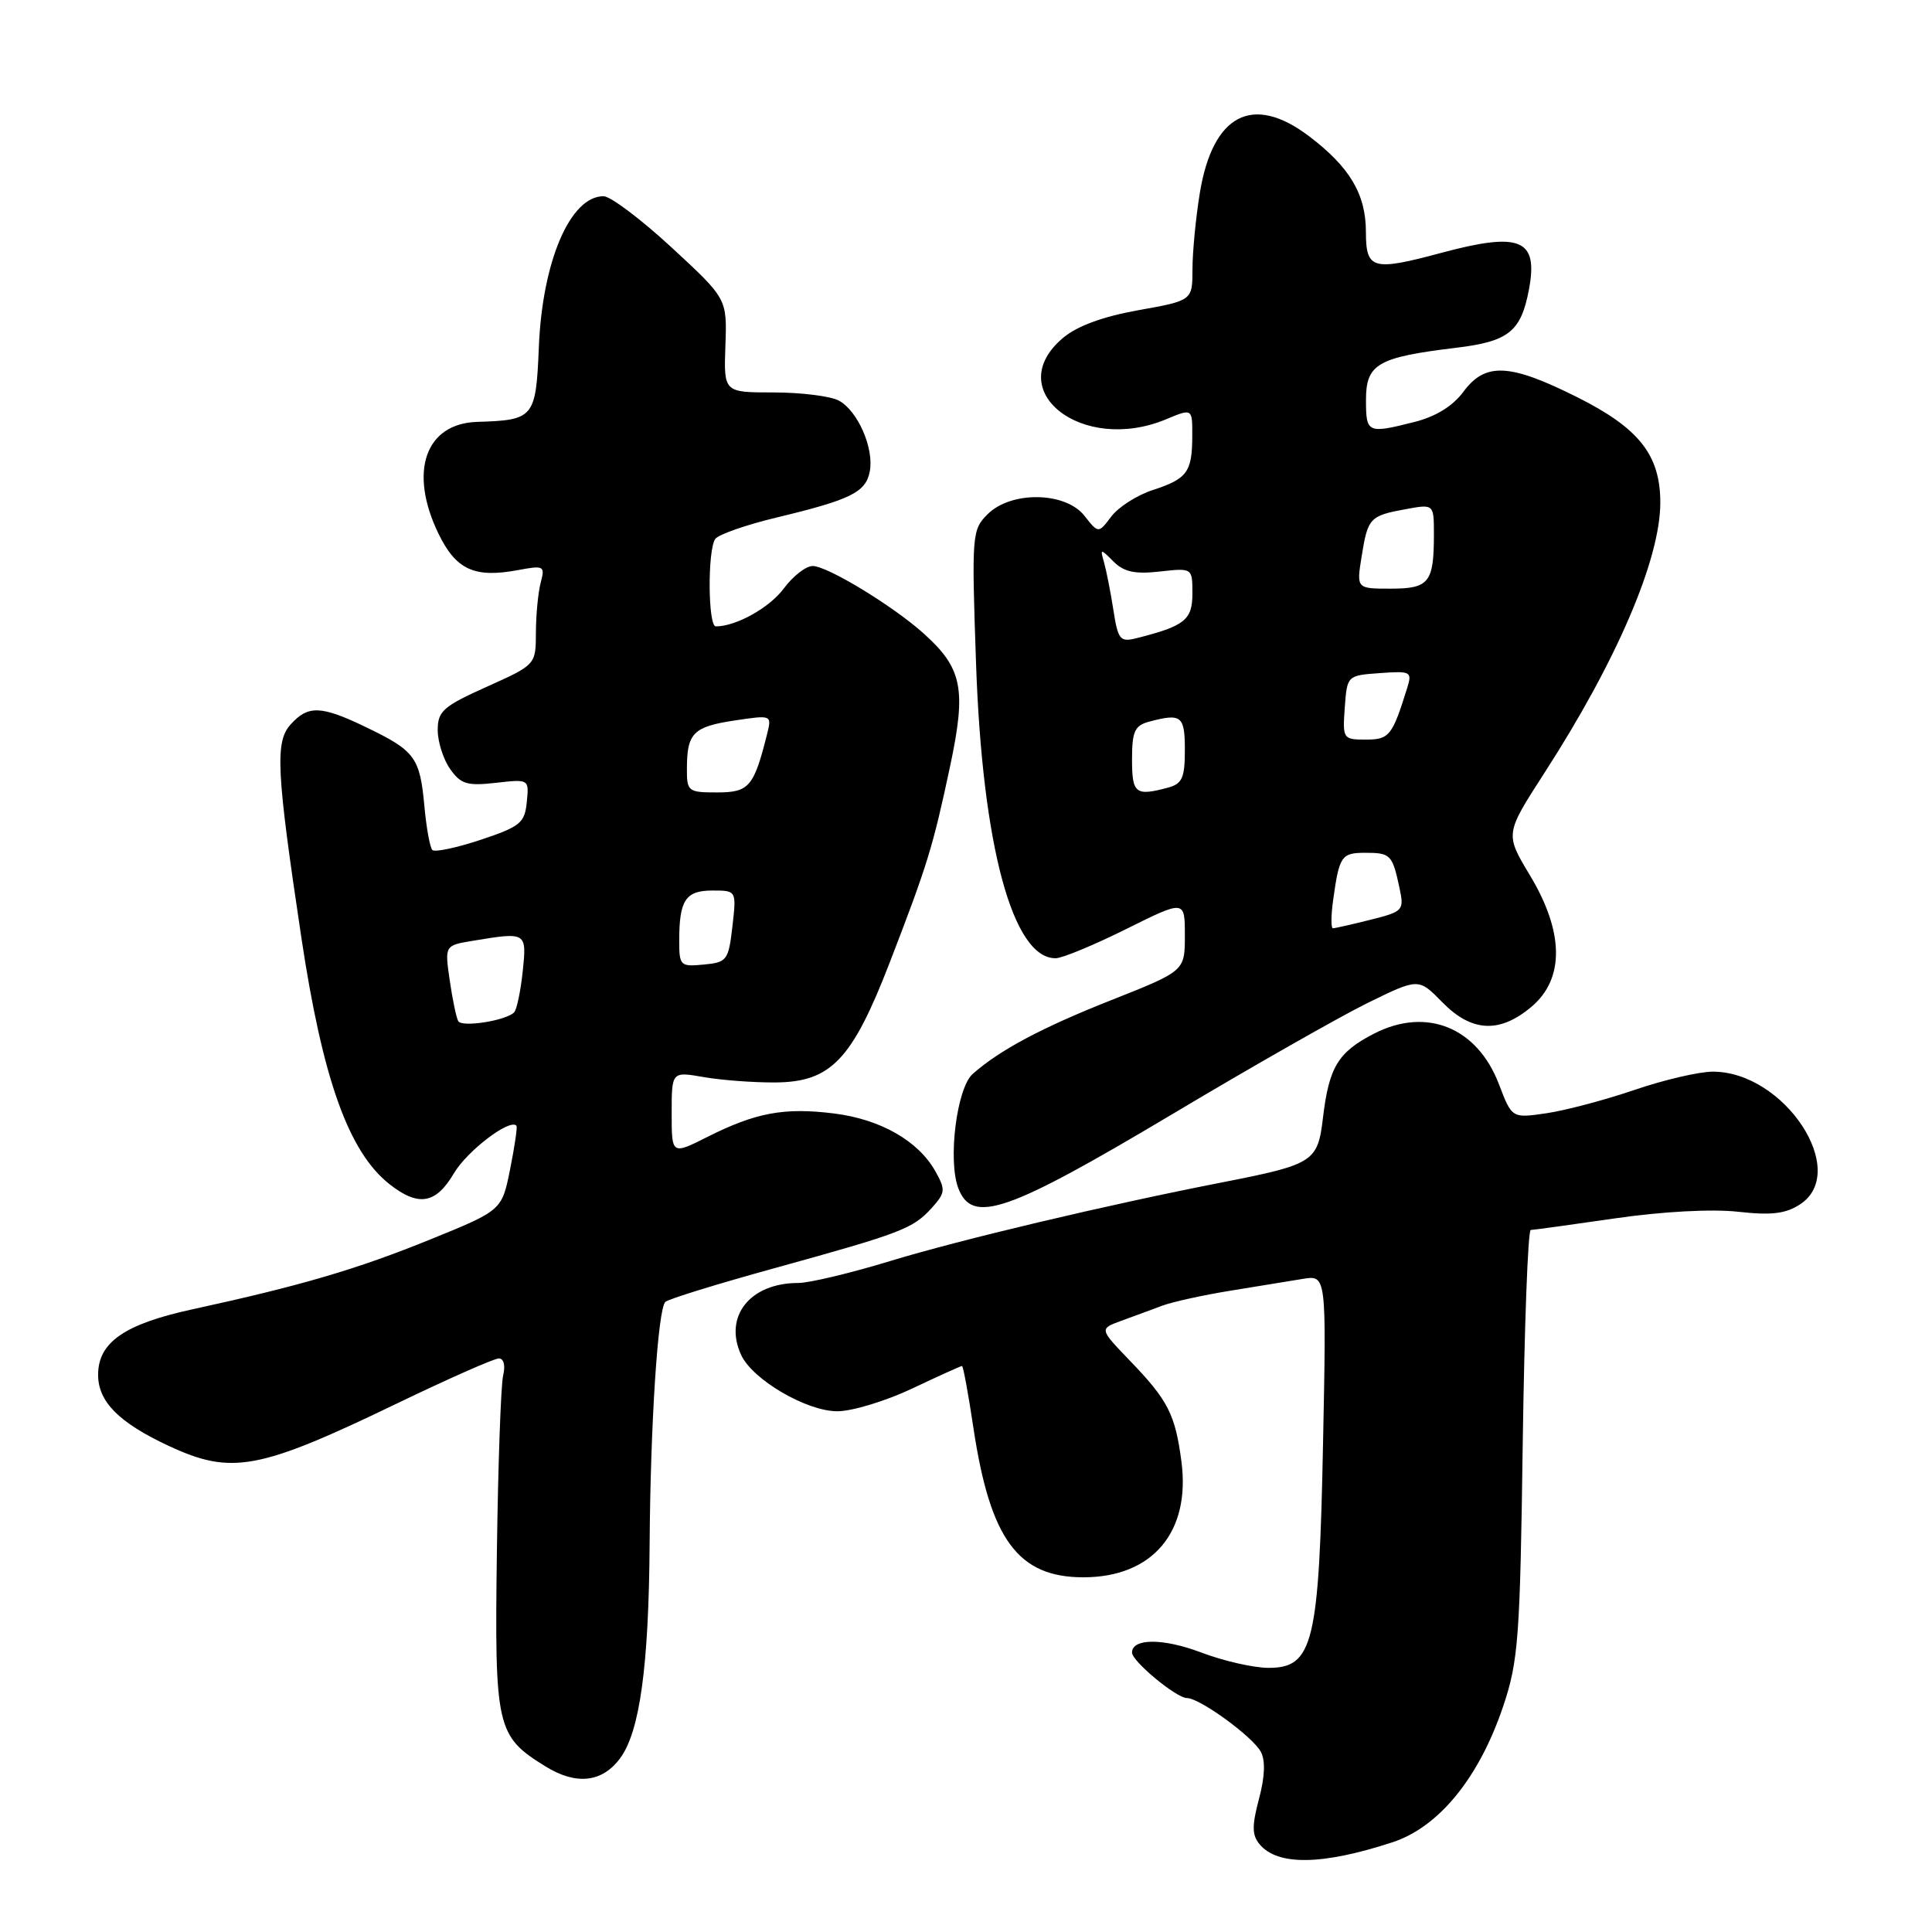 <?xml version="1.0" encoding="UTF-8" standalone="no"?>
<!DOCTYPE svg PUBLIC "-//W3C//DTD SVG 1.1//EN" "http://www.w3.org/Graphics/SVG/1.1/DTD/svg11.dtd" >
<svg xmlns="http://www.w3.org/2000/svg" xmlns:xlink="http://www.w3.org/1999/xlink" version="1.1" viewBox="0 0 256 256">
 <g >
 <path fill="currentColor"
d=" M 184.48 244.12 C 190.68 242.10 196.02 235.53 199.21 226.00 C 201.19 220.08 201.42 216.98 201.77 191.25 C 201.99 175.71 202.46 162.99 202.83 162.98 C 203.20 162.97 208.22 162.28 214.00 161.44 C 220.26 160.53 226.83 160.18 230.27 160.56 C 234.73 161.06 236.61 160.83 238.52 159.58 C 245.16 155.23 236.45 142.00 226.96 142.00 C 225.14 142.00 220.47 143.09 216.58 144.42 C 212.68 145.75 207.44 147.14 204.92 147.51 C 200.34 148.18 200.34 148.18 198.62 143.67 C 195.74 136.14 189.04 133.41 182.11 136.94 C 177.31 139.40 176.10 141.37 175.30 148.11 C 174.61 153.95 174.08 154.29 162.00 156.66 C 146.64 159.66 127.21 164.27 117.97 167.09 C 112.73 168.69 107.24 170.00 105.77 170.00 C 99.39 170.00 95.87 174.42 98.19 179.51 C 99.68 182.79 106.86 187.00 110.95 187.00 C 112.90 187.00 117.35 185.65 120.84 184.00 C 124.33 182.35 127.31 181.00 127.47 181.00 C 127.63 181.00 128.31 184.71 128.99 189.25 C 131.21 203.99 134.90 209.00 143.55 209.00 C 152.72 209.00 157.79 203.00 156.54 193.62 C 155.72 187.40 154.77 185.54 149.71 180.29 C 145.66 176.08 145.66 176.08 148.58 175.01 C 150.19 174.43 152.62 173.53 154.00 173.01 C 155.38 172.50 159.43 171.61 163.00 171.03 C 166.57 170.45 170.91 169.75 172.63 169.46 C 175.76 168.95 175.76 168.95 175.31 191.23 C 174.79 217.76 174.00 221.00 168.10 221.00 C 166.12 221.00 162.09 220.08 159.15 218.96 C 154.13 217.06 150.00 217.06 150.00 218.98 C 150.00 220.13 155.88 225.00 157.27 225.00 C 158.97 225.00 165.99 230.11 167.07 232.13 C 167.69 233.29 167.60 235.45 166.82 238.37 C 165.88 241.91 165.89 243.16 166.89 244.36 C 169.27 247.24 175.18 247.16 184.48 244.12 Z  M 82.16 232.99 C 84.78 229.48 85.97 220.77 86.08 204.50 C 86.19 188.69 87.17 173.49 88.16 172.51 C 88.52 172.14 95.05 170.13 102.66 168.03 C 119.49 163.38 120.97 162.81 123.47 160.05 C 125.27 158.05 125.31 157.64 123.94 155.20 C 121.68 151.17 116.67 148.31 110.51 147.54 C 103.92 146.72 100.15 147.42 93.75 150.64 C 89.00 153.03 89.00 153.03 89.00 147.51 C 89.00 141.98 89.00 141.98 93.25 142.72 C 95.59 143.13 99.86 143.45 102.74 143.43 C 110.10 143.38 112.91 140.43 117.88 127.57 C 122.90 114.56 123.60 112.30 125.90 101.50 C 128.07 91.28 127.52 88.54 122.37 83.92 C 118.30 80.27 109.63 75.00 107.69 75.00 C 106.79 75.00 105.08 76.33 103.87 77.96 C 101.98 80.52 97.54 83.00 94.85 83.00 C 93.81 83.00 93.74 72.93 94.77 71.42 C 95.17 70.83 98.86 69.54 102.96 68.56 C 112.74 66.21 114.72 65.23 115.25 62.47 C 115.84 59.41 113.65 54.42 111.15 53.08 C 110.04 52.49 106.15 52.00 102.51 52.00 C 95.90 52.00 95.90 52.00 96.12 45.79 C 96.34 39.58 96.34 39.58 88.99 32.79 C 84.95 29.06 80.89 26.00 79.97 26.00 C 75.56 26.00 71.86 34.62 71.40 46.00 C 71.01 55.37 70.76 55.67 63.25 55.90 C 56.35 56.11 54.13 62.50 58.09 70.69 C 60.42 75.50 62.86 76.62 68.64 75.54 C 72.07 74.90 72.24 74.98 71.65 77.18 C 71.31 78.46 71.02 81.43 71.01 83.79 C 71.00 88.08 71.00 88.08 64.50 91.00 C 58.73 93.59 58.00 94.23 58.00 96.74 C 58.00 98.29 58.74 100.61 59.64 101.89 C 61.05 103.90 61.89 104.16 65.69 103.73 C 70.11 103.23 70.11 103.23 69.80 106.29 C 69.53 109.05 68.93 109.53 63.69 111.28 C 60.49 112.34 57.61 112.95 57.29 112.63 C 56.97 112.31 56.49 109.67 56.23 106.77 C 55.64 100.38 54.98 99.48 48.61 96.41 C 42.56 93.48 40.84 93.41 38.52 95.98 C 36.42 98.29 36.62 102.15 39.92 124.16 C 42.74 142.97 46.19 152.64 51.61 156.91 C 55.45 159.93 57.75 159.54 60.15 155.46 C 61.92 152.47 67.63 148.13 68.44 149.18 C 68.57 149.35 68.19 151.95 67.59 154.94 C 66.50 160.38 66.50 160.38 57.00 164.24 C 47.34 168.17 39.85 170.37 25.50 173.49 C 16.49 175.45 13.00 177.87 13.00 182.17 C 13.00 185.74 15.76 188.51 22.34 191.58 C 30.71 195.48 34.26 194.81 52.74 185.90 C 59.47 182.66 65.48 180.00 66.10 180.00 C 66.75 180.00 66.99 180.93 66.67 182.25 C 66.37 183.49 66.00 193.99 65.84 205.59 C 65.53 229.01 65.76 230.03 72.30 234.07 C 76.35 236.57 79.79 236.19 82.16 232.99 Z  M 155.22 147.70 C 165.82 141.37 177.53 134.71 181.23 132.89 C 187.97 129.59 187.97 129.59 191.10 132.79 C 194.99 136.77 198.70 136.96 202.92 133.41 C 207.33 129.70 207.26 123.50 202.71 115.96 C 199.43 110.50 199.43 110.50 204.59 102.50 C 214.23 87.58 220.00 74.11 220.00 66.59 C 219.99 60.28 217.19 56.73 208.95 52.61 C 200.01 48.14 196.81 47.99 193.91 51.91 C 192.50 53.81 190.25 55.20 187.43 55.91 C 181.19 57.49 181.00 57.40 181.00 52.98 C 181.00 48.23 182.55 47.34 192.89 46.09 C 199.92 45.25 201.54 43.95 202.60 38.33 C 203.84 31.69 201.46 30.69 191.00 33.50 C 181.88 35.95 181.00 35.71 180.99 30.75 C 180.99 25.72 178.85 22.13 173.43 18.03 C 165.97 12.39 160.69 15.15 158.98 25.59 C 158.45 28.84 158.01 33.37 158.01 35.66 C 158.00 39.82 158.00 39.82 150.86 41.10 C 146.15 41.94 142.74 43.19 140.86 44.77 C 132.60 51.72 143.38 60.21 154.53 55.55 C 158.00 54.10 158.00 54.10 157.98 57.80 C 157.97 62.55 157.31 63.45 152.73 64.94 C 150.66 65.61 148.20 67.19 147.26 68.43 C 145.55 70.70 145.55 70.70 143.70 68.35 C 141.18 65.14 133.97 65.03 130.86 68.14 C 128.79 70.21 128.74 70.82 129.33 87.89 C 130.16 112.11 134.21 127.07 139.90 126.97 C 140.78 126.96 144.99 125.21 149.25 123.09 C 157.00 119.24 157.00 119.24 157.00 123.95 C 157.00 128.66 157.00 128.66 147.28 132.51 C 138.05 136.16 132.47 139.13 128.88 142.31 C 126.78 144.17 125.57 153.74 126.98 157.44 C 128.82 162.28 133.44 160.68 155.22 147.70 Z  M 60.72 135.31 C 60.47 134.86 59.95 132.42 59.59 129.89 C 58.92 125.27 58.92 125.27 62.71 124.65 C 69.78 123.48 69.81 123.50 69.26 128.75 C 68.98 131.36 68.47 133.79 68.13 134.14 C 67.06 135.24 61.22 136.16 60.72 135.31 Z  M 90.00 124.65 C 90.00 119.27 90.84 118.00 94.40 118.00 C 97.59 118.00 97.59 118.00 97.05 122.75 C 96.53 127.25 96.33 127.52 93.25 127.81 C 90.15 128.11 90.00 127.97 90.00 124.65 Z  M 91.02 101.75 C 91.04 97.12 91.88 96.29 97.39 95.46 C 102.28 94.73 102.28 94.73 101.63 97.32 C 99.89 104.26 99.25 105.00 95.02 105.00 C 91.15 105.00 91.00 104.88 91.02 101.75 Z  M 176.65 119.25 C 177.46 113.41 177.74 113.00 180.91 113.00 C 184.25 113.00 184.50 113.25 185.43 117.62 C 186.08 120.64 185.96 120.77 181.61 121.87 C 179.14 122.49 176.89 123.00 176.62 123.00 C 176.35 123.00 176.36 121.31 176.65 119.25 Z  M 150.00 100.62 C 150.00 96.92 150.35 96.14 152.25 95.63 C 156.55 94.48 157.00 94.84 157.00 99.38 C 157.00 103.08 156.65 103.86 154.75 104.37 C 150.45 105.52 150.00 105.16 150.00 100.62 Z  M 178.19 93.75 C 178.50 89.51 178.51 89.50 182.84 89.19 C 186.96 88.89 187.14 88.99 186.45 91.19 C 184.48 97.51 184.09 98.00 180.97 98.00 C 177.96 98.00 177.89 97.90 178.19 93.75 Z  M 147.53 80.83 C 147.16 78.45 146.60 75.62 146.30 74.55 C 145.76 72.66 145.80 72.66 147.55 74.41 C 148.93 75.79 150.39 76.10 153.68 75.73 C 158.00 75.25 158.00 75.25 158.00 78.65 C 158.00 82.15 156.98 82.96 150.56 84.57 C 148.42 85.11 148.14 84.76 147.53 80.83 Z  M 180.42 73.75 C 181.24 68.62 181.50 68.34 186.25 67.47 C 190.00 66.78 190.00 66.78 190.00 70.81 C 190.00 77.20 189.36 78.00 184.27 78.00 C 179.74 78.00 179.74 78.00 180.42 73.75 Z "/>
</g>
</svg>